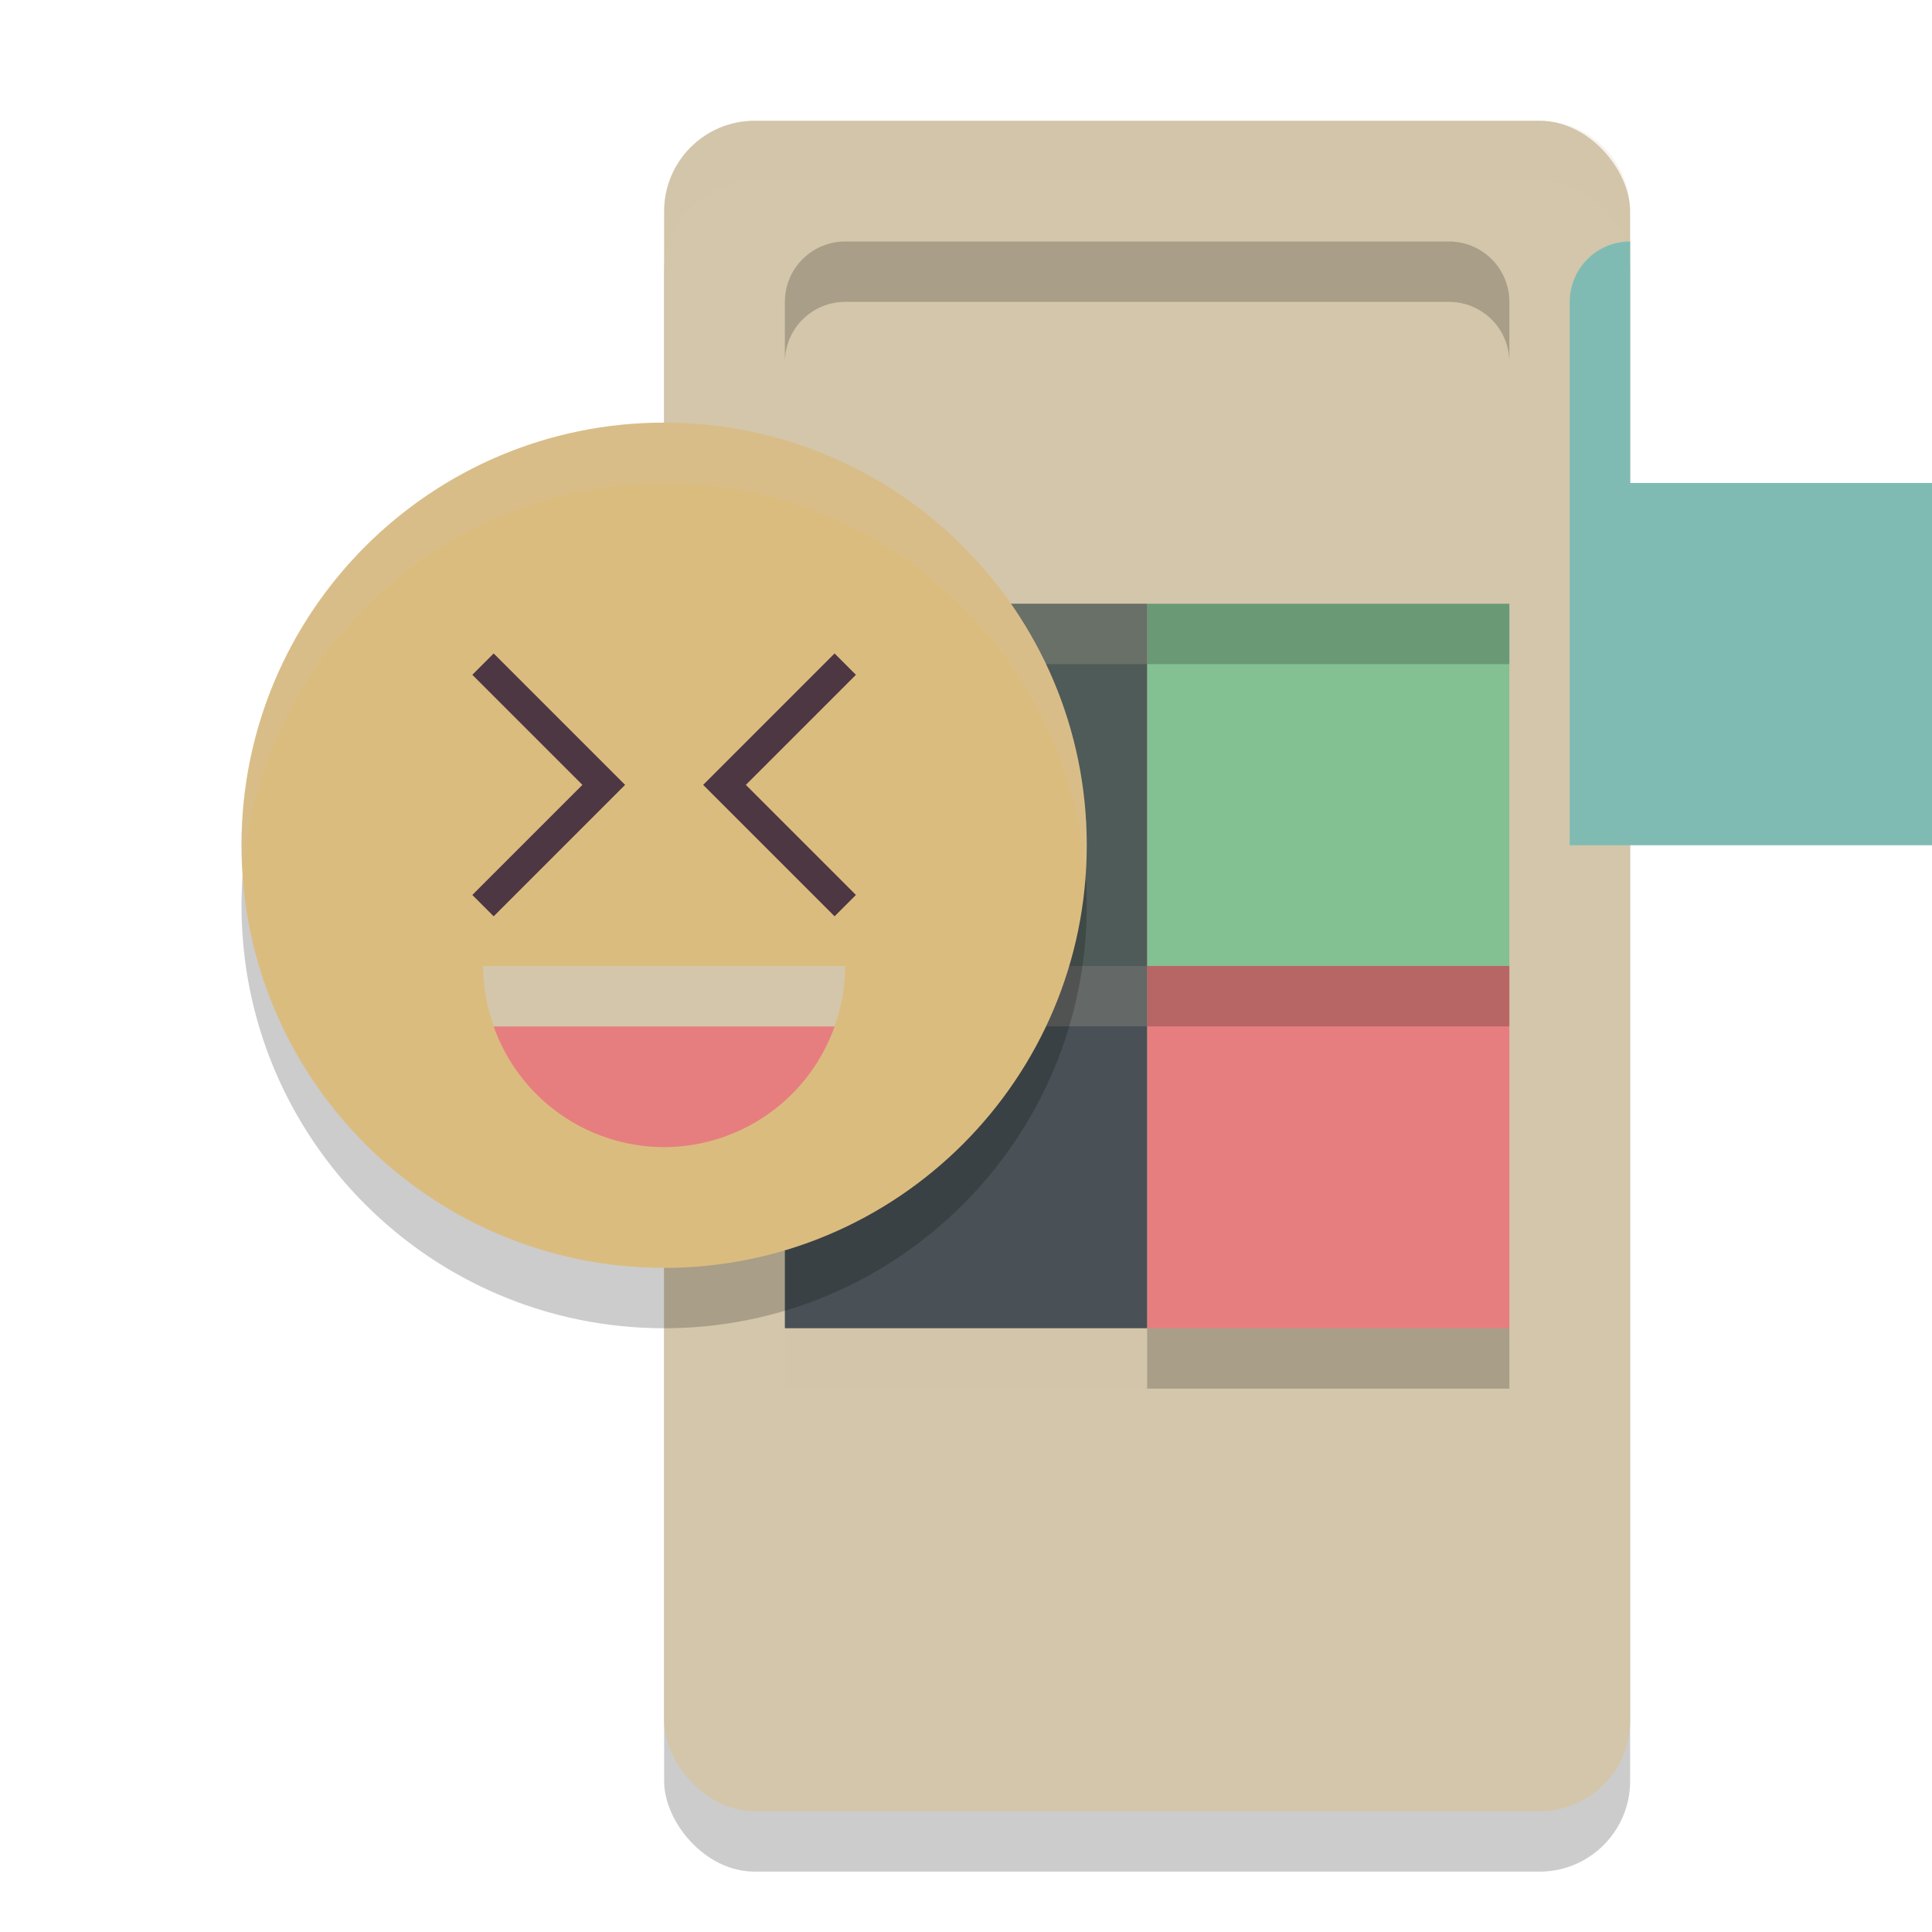 <svg xmlns="http://www.w3.org/2000/svg" width="32" height="32" version="1.1">
 <rect style="opacity:0.2" width="16" height="28" x="11" y="3" rx="1.5" ry="1.5"/>
 <rect style="fill:#d3c6aa" width="16" height="28" x="11" y="2" rx="1.5" ry="1.5"/>
 <path style="opacity:0.2;fill:#d3c6aa" d="M 12.5,2 C 11.669,2 11,2.669 11,3.5 v 1 C 11,3.669 11.669,3 12.5,3 h 13 C 26.331,3 27,3.669 27,4.5 v -1 C 27,2.669 26.331,2 25.5,2 Z"/>
 <path style="fill:#dbbc7f;fill-rule:evenodd" width="6" height="6" x="19" y="22" d="m 19,22 h 6 v 5 a 1,1 0 0 1 -1,1 h -5 z"/>
 <rect style="fill:#e67e80" width="6" height="6" x="19" y="16"/>
 <rect style="fill:#83c092" width="6" height="6" x="19" y="10"/>
 <path style="fill:#e67e80;fill-rule:evenodd" width="6" height="6" x="19" y="4" d="m 19,4 h 5 a 1,1 0 0 1 1,1 v 5 h -6 z"/>
 <path style="fill:#e69875;fill-rule:evenodd" width="6" height="6" x="13" y="22" d="m 13,22 h 6 v 6 h -5 a 1,1 0 0 1 -1,-1 z"/>
 <rect style="fill:#495156" width="6" height="6" x="13" y="16"/>
 <rect style="fill:#4f5b58" width="6" height="6" x="13" y="10"/>
 <path style="fill:#7fbbb3;fill-rule:evenodd" width="6" height="6" x="13" y="4" d="m 14,4 h 5 v 6 h -6 V 5 a 1,1 0 0 1 1,-1 z"/>
 <path style="opacity:0.2;fill-rule:evenodd" d="m 14,4 a 1,1 0 0 0 -1,1 v 1 a 1,1 0 0 1 1,-1 h 5 5 a 1,1 0 0 1 1,1 V 5 A 1,1 0 0 0 24,4 h -5 z"/>
 <rect style="opacity:0.2" width="6" height="1" x="19" y="10"/>
 <rect style="opacity:0.2;fill:#d3c6aa" width="6" height="1" x="13" y="10"/>
 <rect style="opacity:0.2;fill:#d3c6aa" width="6" height="1" x="13" y="16"/>
 <rect style="opacity:0.2" width="6" height="1" x="19" y="16"/>
 <rect style="opacity:0.2" width="6" height="1" x="19" y="22"/>
 <rect style="opacity:0.2;fill:#d3c6aa" width="6" height="1" x="13" y="22"/>
 <path style="opacity:0.2" d="M 18,15 C 18,18.866 14.866,22 11,22 7.134,22 4,18.866 4,15 4,11.134 7.134,8 11,8 c 3.866,0 7,3.134 7,7 z m 0,0"/>
 <path style="fill:#dbbc7f" d="M 18,14 C 18,17.866 14.866,21 11,21 7.134,21 4,17.866 4,14 4,10.134 7.134,7 11,7 c 3.866,0 7,3.134 7,7 z m 0,0"/>
 <path style="fill:#d3c6aa;opacity:0.2" d="M 11 7 C 7.134 7 4 10.134 4 14 C 4 14.169 4.01 14.334 4.021 14.5 C 4.279 10.868 7.303 8 11 8 C 14.697 8 17.721 10.868 17.979 14.5 C 17.99 14.334 18 14.169 18 14 C 18 10.134 14.866 7 11 7 z"/>
 <path style="fill:#e67e80" d="M 8.176,17 A 3,3 0 0 0 11,19 3,3 0 0 0 13.824,17 Z"/>
 <path style="fill:#d3c6aa" d="m 8,16 a 3,3 0 0 0 0.18,1 H 13.82 A 3,3 0 0 0 14,16 Z"/>
 <path fill="none" stroke="#4c3743" stroke-width="1.048" style="stroke-width:0.5" d="m 8,11 2,2 -2,2"/>
 <path fill="none" stroke="#4c3743" stroke-width="1.048" style="stroke-width:0.5" d="m 14,11 -2,2 2,2"/>
</svg>
